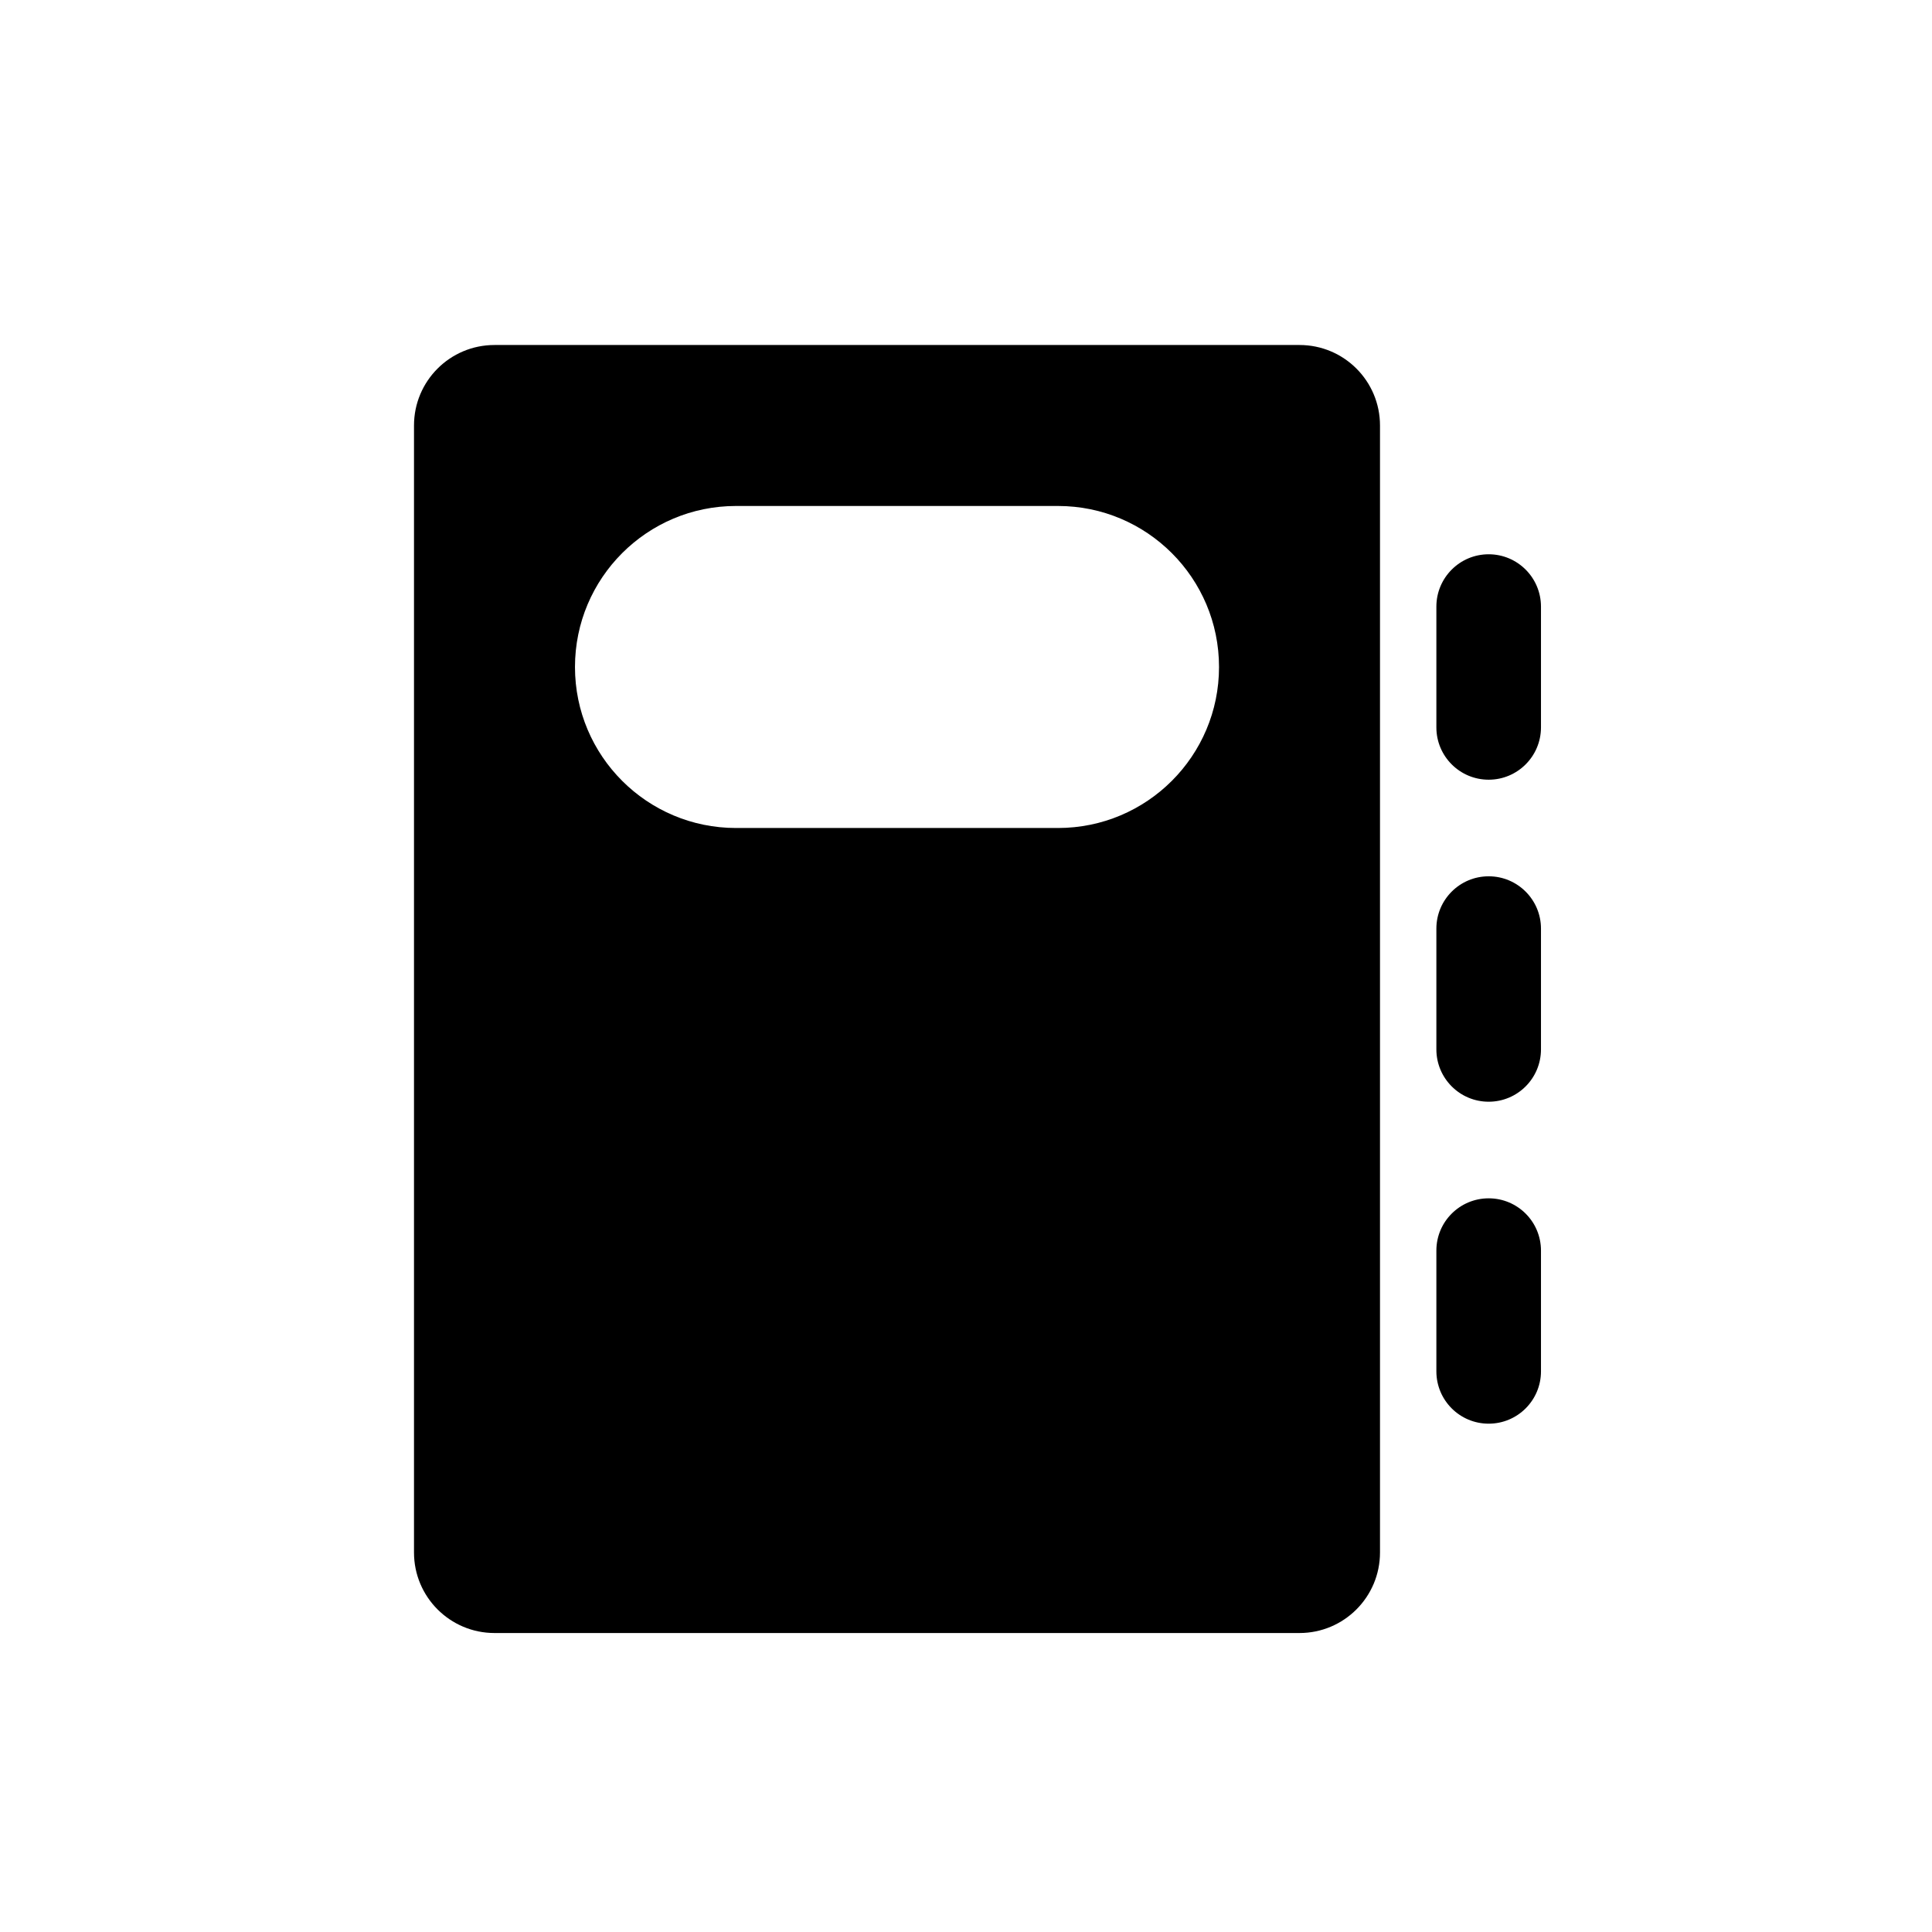 <svg width="28" height="28" viewBox="0 0 28 28" fill="none" xmlns="http://www.w3.org/2000/svg">
<path d="M22.333 8.792C22.333 8.373 21.994 8.033 21.575 8.033C21.156 8.033 20.817 8.373 20.817 8.792V10.542C20.817 10.96 21.156 11.3 21.575 11.3C21.994 11.3 22.333 10.96 22.333 10.542V8.792Z" fill="black"/>
<path d="M21.575 12.7C21.994 12.7 22.333 13.04 22.333 13.458V15.208C22.333 15.627 21.994 15.967 21.575 15.967C21.156 15.967 20.817 15.627 20.817 15.208V13.458C20.817 13.04 21.156 12.7 21.575 12.7Z" fill="black"/>
<path d="M22.333 18.125C22.333 17.706 21.994 17.367 21.575 17.367C21.156 17.367 20.817 17.706 20.817 18.125V19.875C20.817 20.294 21.156 20.633 21.575 20.633C21.994 20.633 22.333 20.294 22.333 19.875V18.125Z" fill="black"/>
<path fill-rule="evenodd" clip-rule="evenodd" d="M6 6.167C6 5.522 6.522 5 7.167 5H18.833C19.478 5 20 5.522 20 6.167V22.5C20 23.144 19.478 23.667 18.833 23.667H7.167C6.522 23.667 6 23.144 6 22.5V6.167ZM10.667 7.333C9.378 7.333 8.333 8.378 8.333 9.667C8.333 10.955 9.378 12 10.667 12H15.333C16.622 12 17.667 10.955 17.667 9.667C17.667 8.378 16.622 7.333 15.333 7.333H10.667Z" fill="black"/>
</svg>
